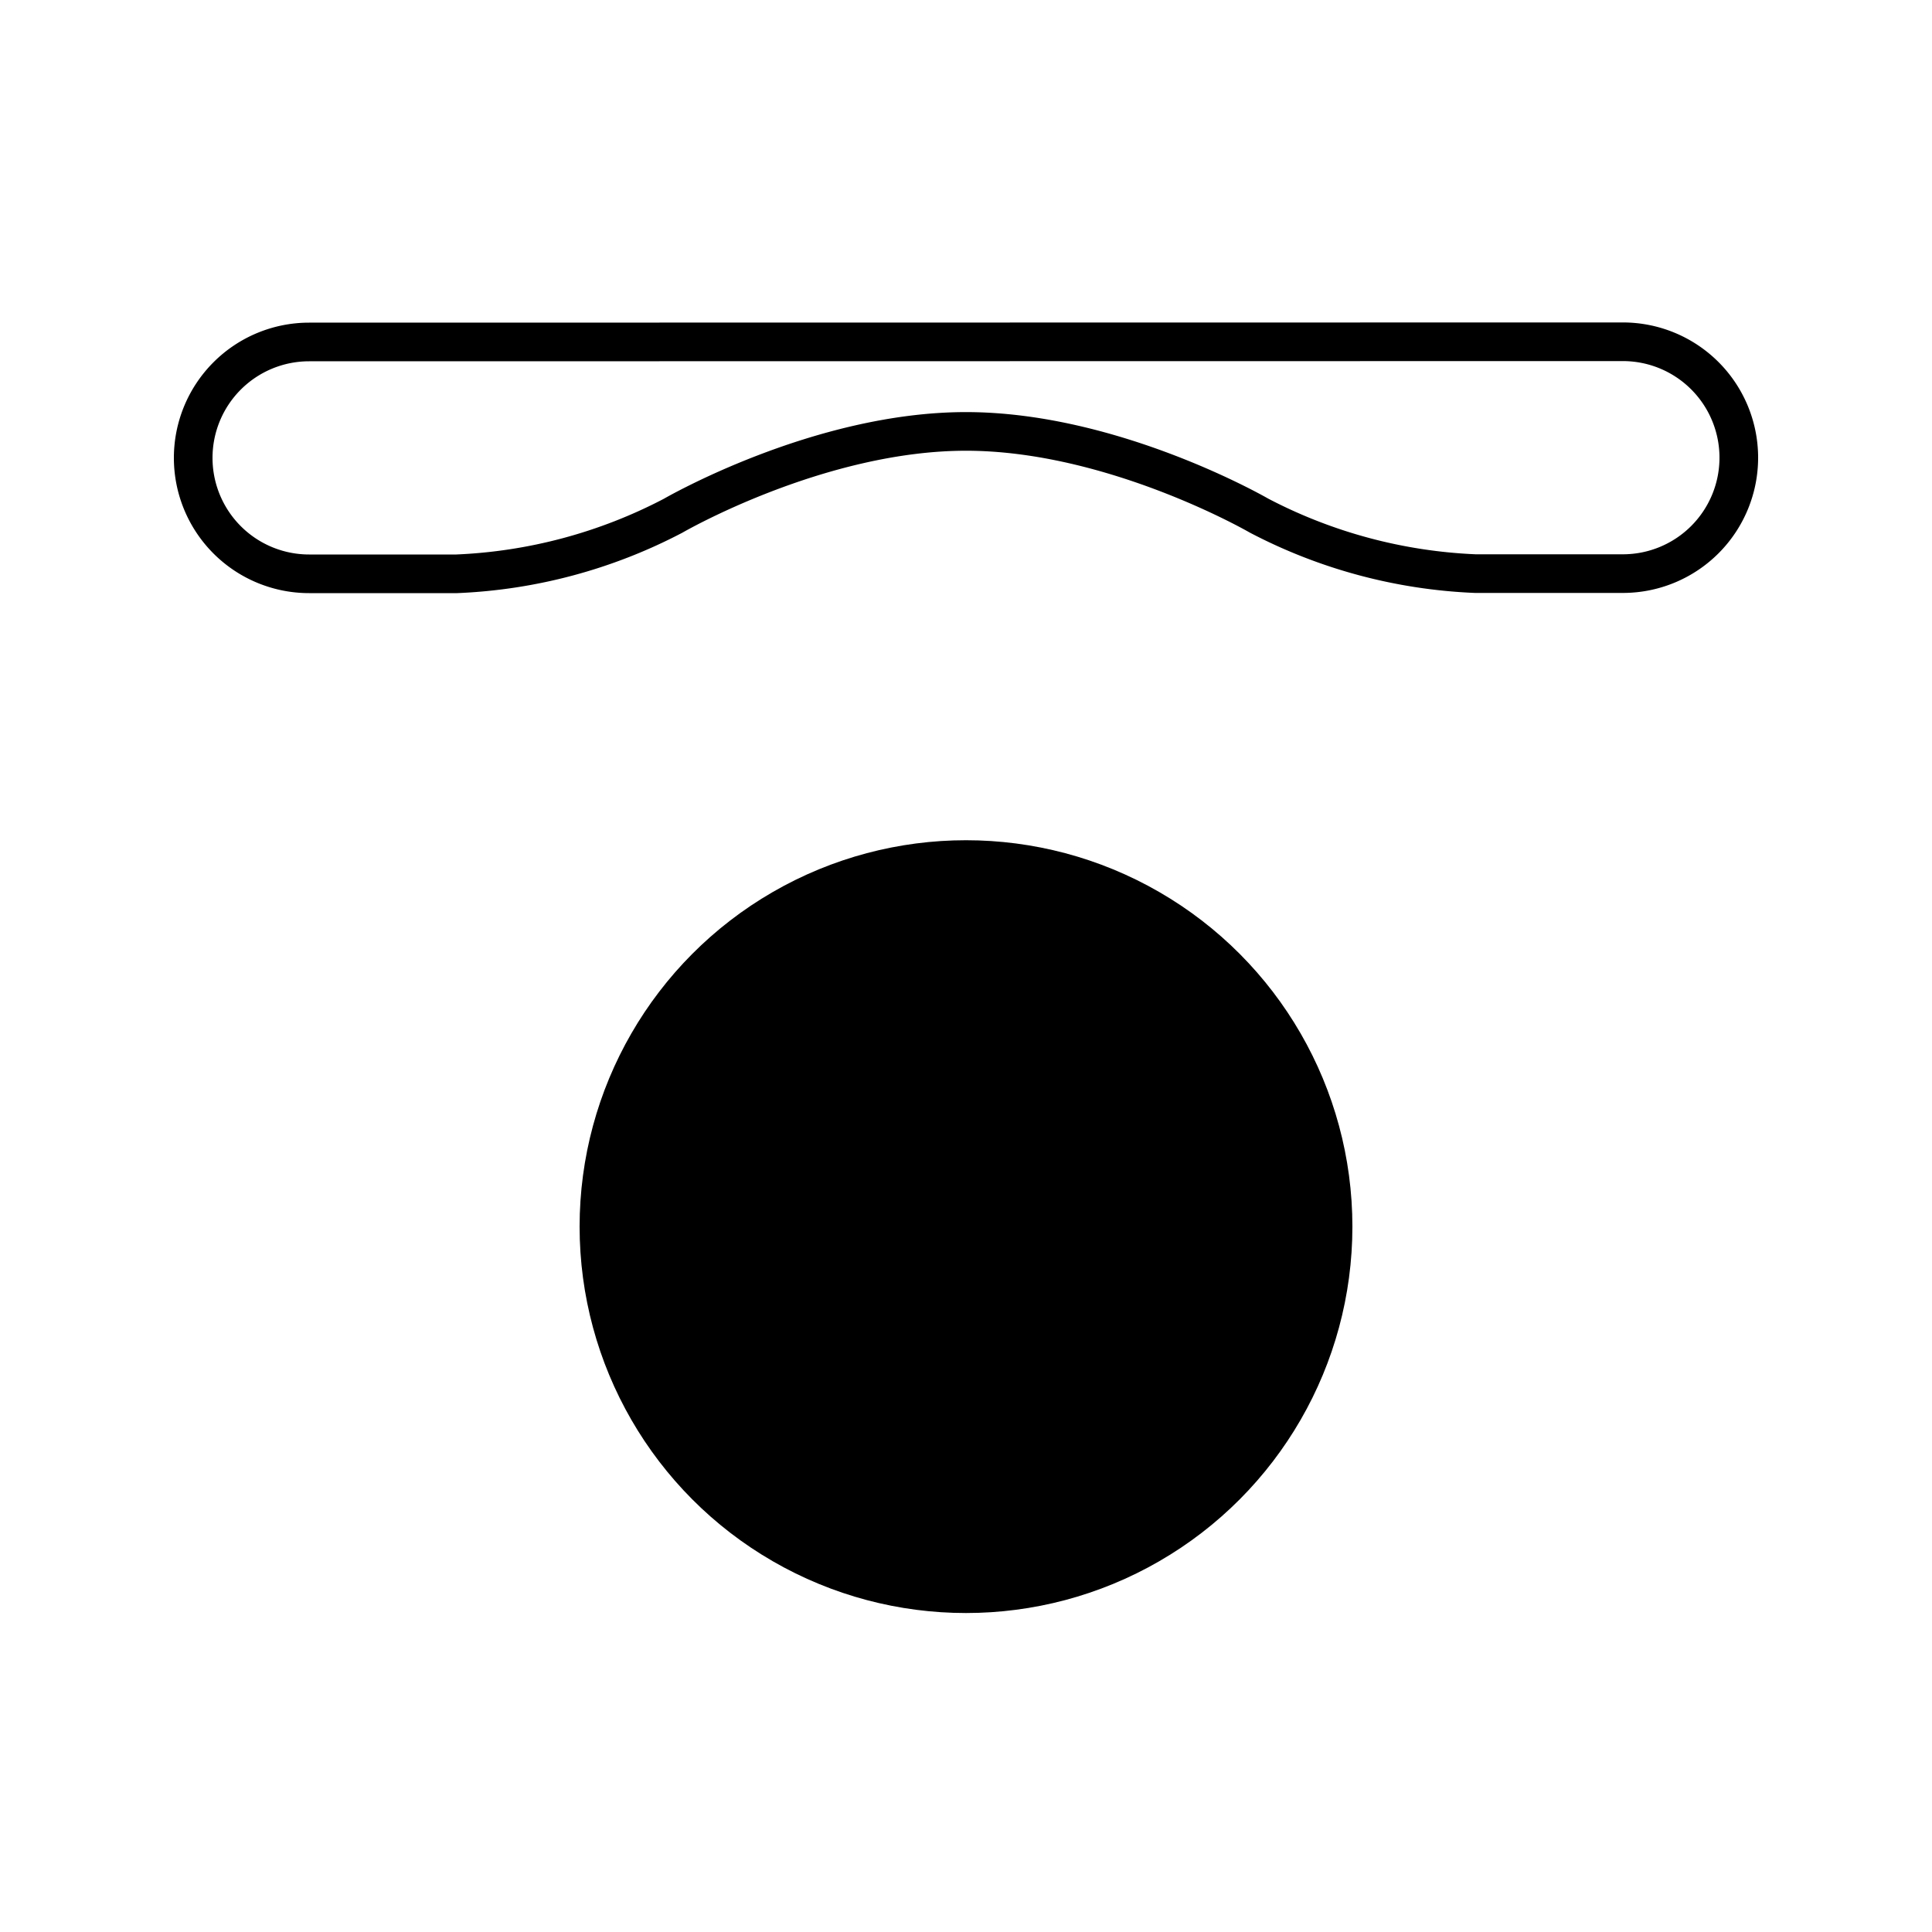 <svg xmlns="http://www.w3.org/2000/svg" viewBox="0 0 100 100"><defs><style>.cls-1{fill:none;stroke:#000;stroke-miterlimit:10;stroke-width:2px;}</style></defs><g id="Layer_3" data-name="Layer 3"><path class="cls-1" d="M16,17.7a6,6,0,0,0-6,6h0a6,6,0,0,0,6,6h7.64a26.49,26.49,0,0,0,11.19-3S42.35,22.33,50,22.33s15.17,4.36,15.17,4.36a26.49,26.49,0,0,0,11.19,3H84a6,6,0,0,0,6-6h0a6,6,0,0,0-6-6Z"/><circle cx="50" cy="63.49" r="20"/></g></svg>